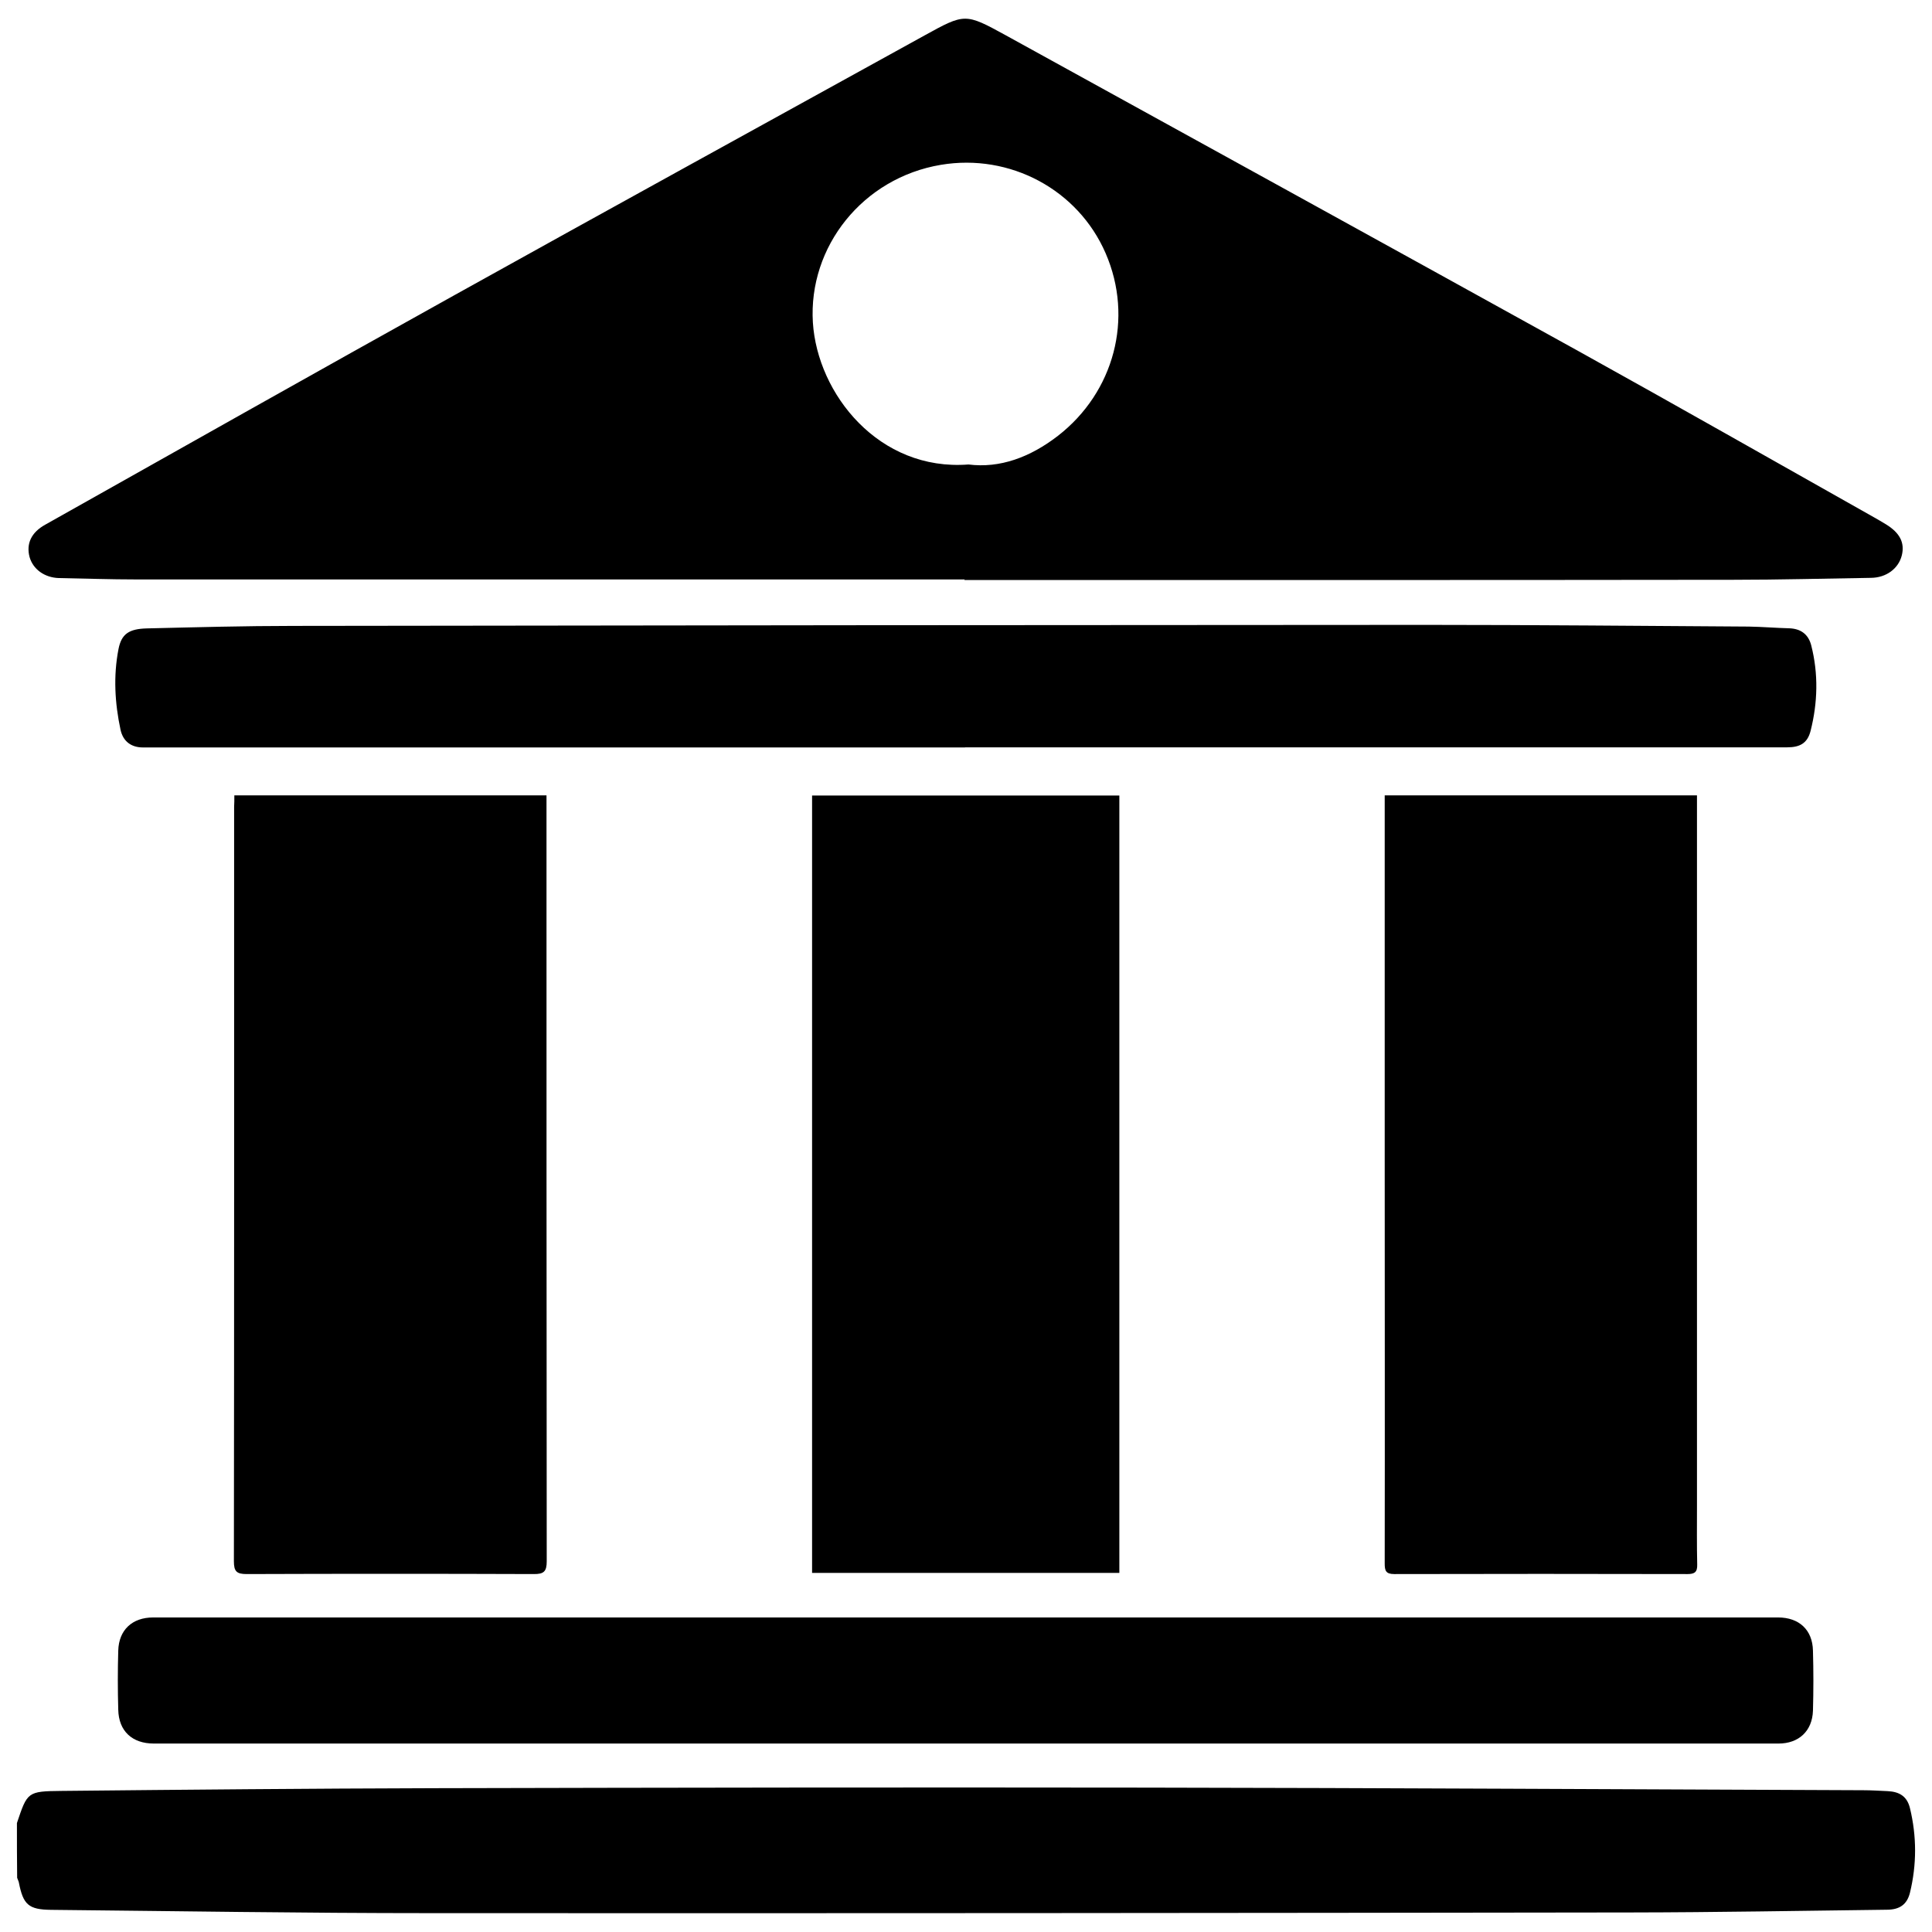 <svg viewBox="0 0 17.008 17.008" fill="black" xmlns="http://www.w3.org/2000/svg">
<path d="m 0.149,16.049 c 0.092,-0.274 0.092,-0.28 0.393,-0.283
	1.096,-0.011 2.192,-0.021 3.287,-0.024 2.086,-0.005 4.174,-0.008
	6.26,-0.005 2.104,0.003 4.211,0.015 6.315,0.023 0.072,0 0.142,0.005
	0.214,0.008 0.105,0.005 0.171,0.047 0.196,0.15 0.06,0.248
	0.06,0.497 0,0.744 -0.026,0.105 -0.092,0.15 -0.205,0.15
	-0.749,0.009 -1.498,0.023 -2.247,0.024 -3.526,0.005 -7.052,0.008
	-10.579,0.006 -1.111,0 -2.222,-0.018 -3.333,-0.029 -0.199,-0.002
	-0.246,-0.046 -0.284,-0.241 -0.003,-0.014 -0.011,-0.028
	-0.015,-0.041 -0.002,-0.16 -0.002,-0.321 -0.002,-0.481 z"/>
<path d="m 8.49,5.101 c -2.43,0 -4.862,0 -7.292,0 -0.226,0
	-0.452,-0.008 -0.679,-0.012 C 0.392,5.085 0.291,5.012
	0.26,4.903 0.23,4.787 0.274,4.688 0.398,4.619
	1.596,3.945 2.793,3.27 3.994,2.602 5.373,1.835
	6.757,1.075 8.139,0.312 8.493,0.117 8.497,0.115
	8.851,0.309 10.532,1.235 12.213,2.16 13.892,3.089 c
	0.873,0.484 1.739,0.977 2.607,1.466 0.035,0.02 0.07,0.04
	0.104,0.061 0.122,0.075 0.167,0.162 0.139,0.274 -0.029,0.115
	-0.136,0.196 -0.272,0.197 -0.402,0.006 -0.805,0.017 -1.207,0.017
	-2.257,0.003 -4.515,0.002 -6.772,0.002 0,-0.002 0,-0.003 0,-0.005 z M
	8.526,4.089 C 8.802,4.124 9.068,4.026 9.313,3.837
	9.808,3.453 9.982,2.802 9.733,2.229 9.49,1.669
	8.891,1.349 8.283,1.451 7.596,1.566 7.115,2.171 7.156,2.839
	7.196,3.468 7.737,4.15 8.526,4.089 Z"/>
<path d="m 2.062,7.002 c 0.922,0 1.828,0 2.749,0 0,0.04 0,0.075
	0,0.112 0,2.21 0,4.421 0.002,6.631 0,0.09 -0.026,0.113
	-0.115,0.112 -0.842,-0.003 -1.684,-0.003 -2.526,0 -0.089,0
	-0.113,-0.023 -0.113,-0.113 0.003,-2.213 0.002,-4.428 0.002,-6.641
	0.002,-0.031 0.002,-0.061 0.002,-0.101 z"/>
<path d="m 12.19,7.002 c 0.922,0 1.828,0 2.749,0 0,0.043 0,0.081
	0,0.121 0,2.043 0,4.087 0,6.13 0,0.173 -0.002,0.347 0.002,0.52
	0.002,0.067 -0.023,0.084 -0.086,0.084 -0.86,-0.002 -1.721,-0.002 -2.581,0
	-0.075,0 -0.084,-0.031 -0.084,-0.093 0.002,-1.198 0,-2.396 0,-3.595
	0,-1.015 0,-2.031 0,-3.046 0,-0.038 0,-0.075 0,-0.121 z"/>
<path d="m 7.149,7.003 c 0.906,0 1.802,0 2.705,0 0,2.282 0,4.559
	0,6.844 -0.902,0 -1.8,0 -2.705,0 0,-2.28 0,-4.557 0,-6.844 z"/>
<path d="m 8.497,15.349 c -2.381,0 -4.762,0 -7.143,0 -0.19,0
	-0.309,-0.109 -0.313,-0.298 -0.005,-0.173 -0.005,-0.347 0,-0.52
	0.005,-0.183 0.124,-0.292 0.307,-0.292 4.768,0 9.537,0 14.305,0
	0.185,0 0.303,0.109 0.307,0.292 0.005,0.176 0.005,0.353 0,0.529
	-0.006,0.179 -0.125,0.289 -0.303,0.289 -2.386,0 -4.773,0 -7.16,0 z"/>
<path d="m 8.495,6.58 c -2.412,0 -4.825,0 -7.237,0 -0.099,0
	-0.174,-0.05 -0.197,-0.156 C 1.011,6.19 0.997,5.952
	1.043,5.715 1.069,5.58 1.136,5.536 1.294,5.532
	1.723,5.522 2.154,5.51 2.585,5.51 c 3.323,-0.005 6.645,-0.008
	9.968,-0.009 0.948,0 1.895,0.009 2.843,0.015 0.118,0.002
	0.235,0.012 0.353,0.015 0.104,0.003 0.171,0.053 0.196,0.151
	0.064,0.251 0.057,0.504 -0.006,0.753 -0.028,0.109 -0.095,0.144
	-0.206,0.144 -2.413,0 -4.825,0 -7.237,0 0,0 0,0 0,0 z"/>
</svg>
